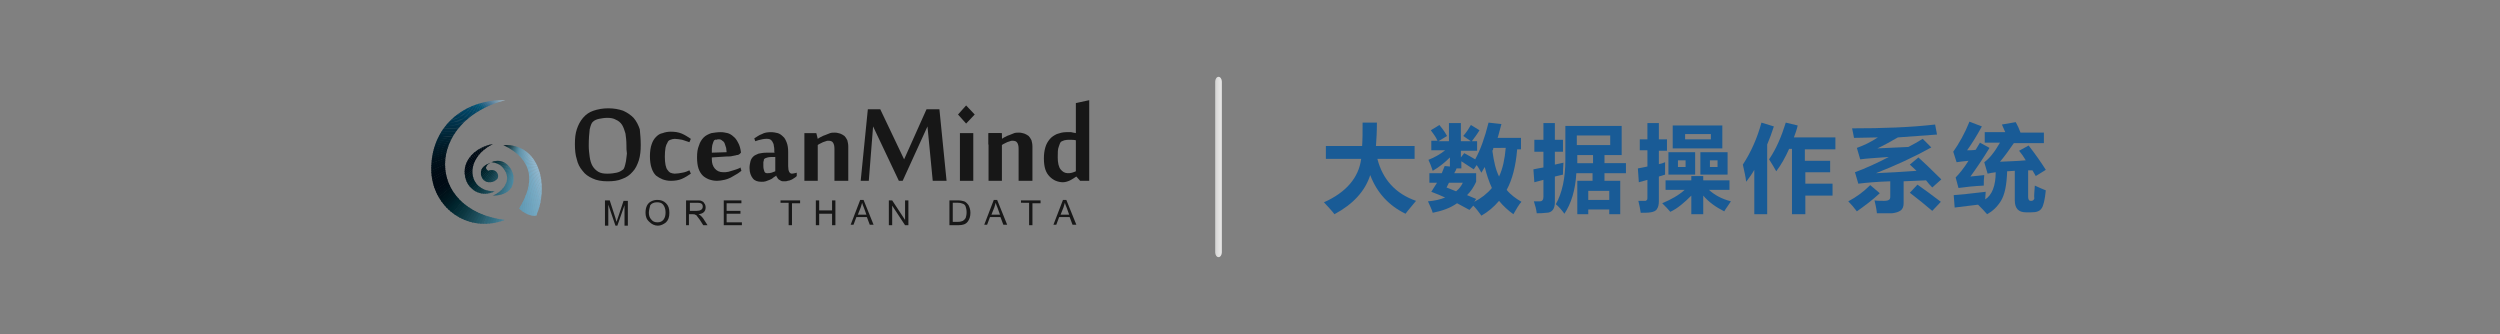 <?xml version="1.0" encoding="utf-8"?>
<!-- Generator: Adobe Illustrator 19.0.0, SVG Export Plug-In . SVG Version: 6.00 Build 0)  -->
<svg version="1.1" id="图层_1" xmlns="http://www.w3.org/2000/svg" xmlns:xlink="http://www.w3.org/1999/xlink" x="0px" y="0px"
	 viewBox="0 0 524 70" style="enable-background:new 0 0 524 70;" xml:space="preserve">
<rect x="0" y="0" width="524" height="70" fill="#808080" stroke="none"/>
<style type="text/css">
	.st0{fill:url(#XMLID_2_);}
	.st1{fill:#195B96;}
	.st2{fill-rule:evenodd;clip-rule:evenodd;fill:#171717;}
	.st3{clip-path:url(#XMLID_3_);fill-rule:evenodd;clip-rule:evenodd;fill:#FCFDFD;}
	.st4{clip-path:url(#XMLID_3_);fill-rule:evenodd;clip-rule:evenodd;fill:#FBFBFC;}
	.st5{clip-path:url(#XMLID_3_);fill-rule:evenodd;clip-rule:evenodd;fill:#F9FAFC;}
	.st6{clip-path:url(#XMLID_3_);fill-rule:evenodd;clip-rule:evenodd;fill:#F9FAFA;}
	.st7{clip-path:url(#XMLID_3_);fill-rule:evenodd;clip-rule:evenodd;fill:#F7F9FA;}
	.st8{clip-path:url(#XMLID_3_);fill-rule:evenodd;clip-rule:evenodd;fill:#F5F8FA;}
	.st9{clip-path:url(#XMLID_3_);fill-rule:evenodd;clip-rule:evenodd;fill:#F3F7FA;}
	.st10{clip-path:url(#XMLID_3_);fill-rule:evenodd;clip-rule:evenodd;fill:#F1F5F9;}
	.st11{clip-path:url(#XMLID_3_);fill-rule:evenodd;clip-rule:evenodd;fill:#EEF4F9;}
	.st12{clip-path:url(#XMLID_3_);fill-rule:evenodd;clip-rule:evenodd;fill:#ECF1F6;}
	.st13{clip-path:url(#XMLID_3_);fill-rule:evenodd;clip-rule:evenodd;fill:#EAF0F5;}
	.st14{clip-path:url(#XMLID_3_);fill-rule:evenodd;clip-rule:evenodd;fill:#E8EFF5;}
	.st15{clip-path:url(#XMLID_3_);fill-rule:evenodd;clip-rule:evenodd;fill:#E6EFF5;}
	.st16{clip-path:url(#XMLID_3_);fill-rule:evenodd;clip-rule:evenodd;fill:#E4EDF3;}
	.st17{clip-path:url(#XMLID_3_);fill-rule:evenodd;clip-rule:evenodd;fill:#E4ECF2;}
	.st18{clip-path:url(#XMLID_3_);fill-rule:evenodd;clip-rule:evenodd;fill:#E1EBF2;}
	.st19{clip-path:url(#XMLID_3_);fill-rule:evenodd;clip-rule:evenodd;fill:#DFEAF1;}
	.st20{clip-path:url(#XMLID_3_);fill-rule:evenodd;clip-rule:evenodd;fill:#DDE9F1;}
	.st21{clip-path:url(#XMLID_3_);fill-rule:evenodd;clip-rule:evenodd;fill:#DAE6F0;}
	.st22{clip-path:url(#XMLID_3_);fill-rule:evenodd;clip-rule:evenodd;fill:#D8E5EE;}
	.st23{clip-path:url(#XMLID_3_);fill-rule:evenodd;clip-rule:evenodd;fill:#D6E3ED;}
	.st24{clip-path:url(#XMLID_3_);fill-rule:evenodd;clip-rule:evenodd;fill:#D3E2ED;}
	.st25{clip-path:url(#XMLID_3_);fill-rule:evenodd;clip-rule:evenodd;fill:#D1E1EC;}
	.st26{clip-path:url(#XMLID_3_);fill-rule:evenodd;clip-rule:evenodd;fill:#CFE0EC;}
	.st27{clip-path:url(#XMLID_3_);fill-rule:evenodd;clip-rule:evenodd;fill:#CDDEE9;}
	.st28{clip-path:url(#XMLID_3_);fill-rule:evenodd;clip-rule:evenodd;fill:#CADDE9;}
	.st29{clip-path:url(#XMLID_3_);fill-rule:evenodd;clip-rule:evenodd;fill:#C8DAE8;}
	.st30{clip-path:url(#XMLID_3_);fill-rule:evenodd;clip-rule:evenodd;fill:#C6D9E6;}
	.st31{clip-path:url(#XMLID_3_);fill-rule:evenodd;clip-rule:evenodd;fill:#C3D8E6;}
	.st32{clip-path:url(#XMLID_3_);fill-rule:evenodd;clip-rule:evenodd;fill:#C1D6E5;}
	.st33{clip-path:url(#XMLID_3_);fill-rule:evenodd;clip-rule:evenodd;fill:#BED5E4;}
	.st34{clip-path:url(#XMLID_3_);fill-rule:evenodd;clip-rule:evenodd;fill:#BCD2E1;}
	.st35{clip-path:url(#XMLID_3_);fill-rule:evenodd;clip-rule:evenodd;fill:#BAD1E1;}
	.st36{clip-path:url(#XMLID_3_);fill-rule:evenodd;clip-rule:evenodd;fill:#B7D0E1;}
	.st37{clip-path:url(#XMLID_3_);fill-rule:evenodd;clip-rule:evenodd;fill:#B5CEDE;}
	.st38{clip-path:url(#XMLID_3_);fill-rule:evenodd;clip-rule:evenodd;fill:#B2CDDE;}
	.st39{clip-path:url(#XMLID_3_);fill-rule:evenodd;clip-rule:evenodd;fill:#B0CBDD;}
	.st40{clip-path:url(#XMLID_3_);fill-rule:evenodd;clip-rule:evenodd;fill:#AECADB;}
	.st41{clip-path:url(#XMLID_3_);fill-rule:evenodd;clip-rule:evenodd;fill:#A8C8DB;}
	.st42{clip-path:url(#XMLID_3_);fill-rule:evenodd;clip-rule:evenodd;fill:#A6C5D9;}
	.st43{clip-path:url(#XMLID_3_);fill-rule:evenodd;clip-rule:evenodd;fill:#A3C3D6;}
	.st44{clip-path:url(#XMLID_3_);fill-rule:evenodd;clip-rule:evenodd;fill:#A1C2D6;}
	.st45{clip-path:url(#XMLID_3_);fill-rule:evenodd;clip-rule:evenodd;fill:#9EC1D6;}
	.st46{clip-path:url(#XMLID_3_);fill-rule:evenodd;clip-rule:evenodd;fill:#99BED3;}
	.st47{clip-path:url(#XMLID_3_);fill-rule:evenodd;clip-rule:evenodd;fill:#96BDD1;}
	.st48{clip-path:url(#XMLID_3_);fill-rule:evenodd;clip-rule:evenodd;fill:#94BAD0;}
	.st49{clip-path:url(#XMLID_3_);fill-rule:evenodd;clip-rule:evenodd;fill:#91B8CF;}
	.st50{clip-path:url(#XMLID_3_);fill-rule:evenodd;clip-rule:evenodd;fill:#8EB7CD;}
	.st51{clip-path:url(#XMLID_3_);fill-rule:evenodd;clip-rule:evenodd;fill:#8CB4CC;}
	.st52{clip-path:url(#XMLID_3_);fill-rule:evenodd;clip-rule:evenodd;fill:#86B3CA;}
	.st53{clip-path:url(#XMLID_3_);fill-rule:evenodd;clip-rule:evenodd;fill:#83B0C9;}
	.st54{clip-path:url(#XMLID_3_);fill-rule:evenodd;clip-rule:evenodd;fill:#81AEC6;}
	.st55{clip-path:url(#XMLID_3_);fill-rule:evenodd;clip-rule:evenodd;fill:#7AACC6;}
	.st56{clip-path:url(#XMLID_3_);fill-rule:evenodd;clip-rule:evenodd;fill:#78AAC3;}
	.st57{clip-path:url(#XMLID_3_);fill-rule:evenodd;clip-rule:evenodd;fill:#75A8C2;}
	.st58{clip-path:url(#XMLID_3_);fill-rule:evenodd;clip-rule:evenodd;fill:#72A7C0;}
	.st59{clip-path:url(#XMLID_3_);fill-rule:evenodd;clip-rule:evenodd;fill:#6FA4BF;}
	.st60{clip-path:url(#XMLID_3_);fill-rule:evenodd;clip-rule:evenodd;fill:#6DA2BD;}
	.st61{clip-path:url(#XMLID_3_);fill-rule:evenodd;clip-rule:evenodd;fill:#6AA1BB;}
	.st62{clip-path:url(#XMLID_3_);fill-rule:evenodd;clip-rule:evenodd;fill:#679FBA;}
	.st63{clip-path:url(#XMLID_3_);fill-rule:evenodd;clip-rule:evenodd;fill:#649DB7;}
	.st64{clip-path:url(#XMLID_3_);fill-rule:evenodd;clip-rule:evenodd;fill:#629BB5;}
	.st65{clip-path:url(#XMLID_3_);fill-rule:evenodd;clip-rule:evenodd;fill:#5F99B4;}
	.st66{clip-path:url(#XMLID_3_);fill-rule:evenodd;clip-rule:evenodd;fill:#5B98B2;}
	.st67{clip-path:url(#XMLID_3_);fill-rule:evenodd;clip-rule:evenodd;fill:#5994AF;}
	.st68{clip-path:url(#XMLID_3_);fill-rule:evenodd;clip-rule:evenodd;fill:#5291AB;}
	.st69{clip-path:url(#XMLID_3_);fill-rule:evenodd;clip-rule:evenodd;fill:#4F8EA7;}
	.st70{clip-path:url(#XMLID_3_);fill-rule:evenodd;clip-rule:evenodd;fill:#4D8AA3;}
	.st71{clip-path:url(#XMLID_3_);fill-rule:evenodd;clip-rule:evenodd;fill:#46849C;}
	.st72{clip-path:url(#XMLID_3_);fill-rule:evenodd;clip-rule:evenodd;fill:#438199;}
	.st73{clip-path:url(#XMLID_3_);fill-rule:evenodd;clip-rule:evenodd;fill:#407C93;}
	.st74{clip-path:url(#XMLID_3_);fill-rule:evenodd;clip-rule:evenodd;fill:#3D778C;}
	.st75{clip-path:url(#XMLID_3_);fill-rule:evenodd;clip-rule:evenodd;fill:#367287;}
	.st76{clip-path:url(#XMLID_3_);fill-rule:evenodd;clip-rule:evenodd;fill:#336D81;}
	.st77{clip-path:url(#XMLID_3_);fill-rule:evenodd;clip-rule:evenodd;fill:#30697B;}
	.st78{clip-path:url(#XMLID_3_);fill-rule:evenodd;clip-rule:evenodd;fill:#2D6476;}
	.st79{clip-path:url(#XMLID_3_);fill-rule:evenodd;clip-rule:evenodd;fill:#2B5E6E;}
	.st80{clip-path:url(#XMLID_3_);fill-rule:evenodd;clip-rule:evenodd;fill:#255969;}
	.st81{clip-path:url(#XMLID_3_);fill-rule:evenodd;clip-rule:evenodd;fill:#205563;}
	.st82{clip-path:url(#XMLID_3_);fill-rule:evenodd;clip-rule:evenodd;fill:#1E4F5D;}
	.st83{clip-path:url(#XMLID_3_);fill-rule:evenodd;clip-rule:evenodd;fill:#1B4A57;}
	.st84{clip-path:url(#XMLID_3_);fill-rule:evenodd;clip-rule:evenodd;fill:#184652;}
	.st85{clip-path:url(#XMLID_3_);fill-rule:evenodd;clip-rule:evenodd;fill:#14414D;}
	.st86{clip-path:url(#XMLID_3_);fill-rule:evenodd;clip-rule:evenodd;fill:#103D48;}
	.st87{clip-path:url(#XMLID_3_);fill-rule:evenodd;clip-rule:evenodd;fill:#0D3842;}
	.st88{clip-path:url(#XMLID_3_);fill-rule:evenodd;clip-rule:evenodd;fill:#09353E;}
	.st89{clip-path:url(#XMLID_3_);fill-rule:evenodd;clip-rule:evenodd;fill:#05303A;}
	.st90{clip-path:url(#XMLID_3_);fill-rule:evenodd;clip-rule:evenodd;fill:#062C35;}
	.st91{clip-path:url(#XMLID_3_);fill-rule:evenodd;clip-rule:evenodd;fill:#022730;}
	.st92{clip-path:url(#XMLID_3_);fill-rule:evenodd;clip-rule:evenodd;fill:#00252D;}
	.st93{clip-path:url(#XMLID_3_);fill-rule:evenodd;clip-rule:evenodd;fill:#00212A;}
	.st94{clip-path:url(#XMLID_3_);fill-rule:evenodd;clip-rule:evenodd;fill:#001D26;}
	.st95{clip-path:url(#XMLID_3_);fill-rule:evenodd;clip-rule:evenodd;fill:#001A22;}
	.st96{clip-path:url(#XMLID_3_);fill-rule:evenodd;clip-rule:evenodd;fill:#00171F;}
	.st97{clip-path:url(#XMLID_3_);fill-rule:evenodd;clip-rule:evenodd;fill:#00151D;}
	.st98{clip-path:url(#XMLID_3_);fill-rule:evenodd;clip-rule:evenodd;fill:#00121A;}
	.st99{clip-path:url(#XMLID_3_);fill-rule:evenodd;clip-rule:evenodd;fill:#001019;}
	.st100{clip-path:url(#XMLID_3_);fill-rule:evenodd;clip-rule:evenodd;fill:#000D17;}
	.st101{clip-path:url(#XMLID_3_);fill-rule:evenodd;clip-rule:evenodd;fill:#000B15;}
	.st102{clip-path:url(#XMLID_3_);fill-rule:evenodd;clip-rule:evenodd;fill:#000A14;}
	.st103{clip-path:url(#XMLID_3_);fill-rule:evenodd;clip-rule:evenodd;fill:#000D16;}
	.st104{clip-path:url(#XMLID_3_);fill-rule:evenodd;clip-rule:evenodd;fill:#000E18;}
	.st105{clip-path:url(#XMLID_3_);fill-rule:evenodd;clip-rule:evenodd;fill:#000F19;}
	.st106{clip-path:url(#XMLID_3_);fill-rule:evenodd;clip-rule:evenodd;fill:#00101A;}
	.st107{clip-path:url(#XMLID_3_);fill-rule:evenodd;clip-rule:evenodd;fill:#00111B;}
	.st108{clip-path:url(#XMLID_3_);fill-rule:evenodd;clip-rule:evenodd;fill:#00121D;}
	.st109{clip-path:url(#XMLID_3_);fill-rule:evenodd;clip-rule:evenodd;fill:#00151F;}
	.st110{clip-path:url(#XMLID_3_);fill-rule:evenodd;clip-rule:evenodd;fill:#001622;}
	.st111{clip-path:url(#XMLID_3_);fill-rule:evenodd;clip-rule:evenodd;fill:#001824;}
	.st112{clip-path:url(#XMLID_3_);fill-rule:evenodd;clip-rule:evenodd;fill:#001925;}
	.st113{clip-path:url(#XMLID_3_);fill-rule:evenodd;clip-rule:evenodd;fill:#001A28;}
	.st114{clip-path:url(#XMLID_3_);fill-rule:evenodd;clip-rule:evenodd;fill:#001C2A;}
	.st115{clip-path:url(#XMLID_3_);fill-rule:evenodd;clip-rule:evenodd;fill:#001E2C;}
	.st116{clip-path:url(#XMLID_3_);fill-rule:evenodd;clip-rule:evenodd;fill:#00202F;}
	.st117{clip-path:url(#XMLID_3_);fill-rule:evenodd;clip-rule:evenodd;fill:#002231;}
	.st118{clip-path:url(#XMLID_3_);fill-rule:evenodd;clip-rule:evenodd;fill:#002333;}
	.st119{clip-path:url(#XMLID_3_);fill-rule:evenodd;clip-rule:evenodd;fill:#002436;}
	.st120{clip-path:url(#XMLID_3_);fill-rule:evenodd;clip-rule:evenodd;fill:#002738;}
	.st121{clip-path:url(#XMLID_3_);fill-rule:evenodd;clip-rule:evenodd;fill:#00283B;}
	.st122{clip-path:url(#XMLID_3_);fill-rule:evenodd;clip-rule:evenodd;fill:#012A3E;}
	.st123{clip-path:url(#XMLID_3_);fill-rule:evenodd;clip-rule:evenodd;fill:#012B3F;}
	.st124{clip-path:url(#XMLID_3_);fill-rule:evenodd;clip-rule:evenodd;fill:#002D42;}
	.st125{clip-path:url(#XMLID_3_);fill-rule:evenodd;clip-rule:evenodd;fill:#012E44;}
	.st126{clip-path:url(#XMLID_3_);fill-rule:evenodd;clip-rule:evenodd;fill:#003148;}
	.st127{clip-path:url(#XMLID_3_);fill-rule:evenodd;clip-rule:evenodd;fill:#003149;}
	.st128{clip-path:url(#XMLID_3_);fill-rule:evenodd;clip-rule:evenodd;fill:#00334C;}
	.st129{clip-path:url(#XMLID_3_);fill-rule:evenodd;clip-rule:evenodd;fill:#00354F;}
	.st130{clip-path:url(#XMLID_3_);fill-rule:evenodd;clip-rule:evenodd;fill:#003751;}
	.st131{clip-path:url(#XMLID_3_);fill-rule:evenodd;clip-rule:evenodd;fill:#003854;}
	.st132{clip-path:url(#XMLID_3_);fill-rule:evenodd;clip-rule:evenodd;fill:#003A56;}
	.st133{clip-path:url(#XMLID_3_);fill-rule:evenodd;clip-rule:evenodd;fill:#003B58;}
	.st134{clip-path:url(#XMLID_3_);fill-rule:evenodd;clip-rule:evenodd;fill:#003C5A;}
	.st135{clip-path:url(#XMLID_3_);fill-rule:evenodd;clip-rule:evenodd;fill:#003E5D;}
	.st136{clip-path:url(#XMLID_3_);fill-rule:evenodd;clip-rule:evenodd;fill:#00405F;}
	.st137{clip-path:url(#XMLID_3_);fill-rule:evenodd;clip-rule:evenodd;fill:#004262;}
	.st138{clip-path:url(#XMLID_3_);fill-rule:evenodd;clip-rule:evenodd;fill:#004566;}
	.st139{clip-path:url(#XMLID_3_);fill-rule:evenodd;clip-rule:evenodd;fill:#004667;}
	.st140{clip-path:url(#XMLID_3_);fill-rule:evenodd;clip-rule:evenodd;fill:#00486A;}
	.st141{clip-path:url(#XMLID_3_);fill-rule:evenodd;clip-rule:evenodd;fill:#004B6D;}
	.st142{clip-path:url(#XMLID_3_);fill-rule:evenodd;clip-rule:evenodd;fill:#004C6F;}
	.st143{clip-path:url(#XMLID_3_);fill-rule:evenodd;clip-rule:evenodd;fill:#005072;}
	.st144{clip-path:url(#XMLID_3_);fill-rule:evenodd;clip-rule:evenodd;fill:#005375;}
	.st145{clip-path:url(#XMLID_3_);fill-rule:evenodd;clip-rule:evenodd;fill:#005678;}
	.st146{clip-path:url(#XMLID_3_);fill-rule:evenodd;clip-rule:evenodd;fill:#075A7D;}
	.st147{clip-path:url(#XMLID_3_);fill-rule:evenodd;clip-rule:evenodd;fill:#125E80;}
	.st148{clip-path:url(#XMLID_3_);fill-rule:evenodd;clip-rule:evenodd;fill:#1D6183;}
	.st149{clip-path:url(#XMLID_3_);fill-rule:evenodd;clip-rule:evenodd;fill:#266587;}
	.st150{clip-path:url(#XMLID_3_);fill-rule:evenodd;clip-rule:evenodd;fill:#32698B;}
	.st151{clip-path:url(#XMLID_3_);fill-rule:evenodd;clip-rule:evenodd;fill:#376E8F;}
	.st152{clip-path:url(#XMLID_3_);fill-rule:evenodd;clip-rule:evenodd;fill:#3E7393;}
	.st153{clip-path:url(#XMLID_3_);fill-rule:evenodd;clip-rule:evenodd;fill:#487796;}
	.st154{clip-path:url(#XMLID_3_);fill-rule:evenodd;clip-rule:evenodd;fill:#4D7C9A;}
	.st155{clip-path:url(#XMLID_3_);fill-rule:evenodd;clip-rule:evenodd;fill:#56819F;}
	.st156{clip-path:url(#XMLID_3_);fill-rule:evenodd;clip-rule:evenodd;fill:#5F86A2;}
	.st157{clip-path:url(#XMLID_3_);fill-rule:evenodd;clip-rule:evenodd;fill:#648BA6;}
	.st158{clip-path:url(#XMLID_3_);fill-rule:evenodd;clip-rule:evenodd;fill:#6C92AB;}
	.st159{clip-path:url(#XMLID_3_);fill-rule:evenodd;clip-rule:evenodd;fill:#7196AF;}
	.st160{clip-path:url(#XMLID_3_);fill-rule:evenodd;clip-rule:evenodd;fill:#799BB2;}
	.st161{clip-path:url(#XMLID_3_);fill-rule:evenodd;clip-rule:evenodd;fill:#7EA0B6;}
	.st162{clip-path:url(#XMLID_3_);fill-rule:evenodd;clip-rule:evenodd;fill:#86A6BA;}
	.st163{clip-path:url(#XMLID_3_);fill-rule:evenodd;clip-rule:evenodd;fill:#8EABBE;}
	.st164{clip-path:url(#XMLID_3_);fill-rule:evenodd;clip-rule:evenodd;fill:#93B0C2;}
	.st165{clip-path:url(#XMLID_3_);fill-rule:evenodd;clip-rule:evenodd;fill:#98B5C6;}
	.st166{clip-path:url(#XMLID_3_);fill-rule:evenodd;clip-rule:evenodd;fill:#9DB8C9;}
	.st167{clip-path:url(#XMLID_3_);fill-rule:evenodd;clip-rule:evenodd;fill:#A4BECD;}
	.st168{clip-path:url(#XMLID_3_);fill-rule:evenodd;clip-rule:evenodd;fill:#A9C3CF;}
	.st169{clip-path:url(#XMLID_3_);fill-rule:evenodd;clip-rule:evenodd;fill:#AEC6D2;}
	.st170{clip-path:url(#XMLID_3_);fill-rule:evenodd;clip-rule:evenodd;fill:#B3CAD5;}
	.st171{clip-path:url(#XMLID_3_);fill-rule:evenodd;clip-rule:evenodd;fill:#B8CDD8;}
	.st172{clip-path:url(#XMLID_3_);fill-rule:evenodd;clip-rule:evenodd;fill:#BCD2DC;}
	.st173{clip-path:url(#XMLID_3_);fill-rule:evenodd;clip-rule:evenodd;fill:#BFD5DE;}
	.st174{clip-path:url(#XMLID_3_);fill-rule:evenodd;clip-rule:evenodd;fill:#C4D8E1;}
	.st175{clip-path:url(#XMLID_3_);fill-rule:evenodd;clip-rule:evenodd;fill:#C8DBE4;}
	.st176{clip-path:url(#XMLID_3_);fill-rule:evenodd;clip-rule:evenodd;fill:#CBDEE5;}
	.st177{clip-path:url(#XMLID_3_);fill-rule:evenodd;clip-rule:evenodd;fill:#CDDFE5;}
	.st178{clip-path:url(#XMLID_3_);fill-rule:evenodd;clip-rule:evenodd;fill:#D2E2E8;}
	.st179{clip-path:url(#XMLID_3_);fill-rule:evenodd;clip-rule:evenodd;fill:#D4E5EB;}
	.st180{clip-path:url(#XMLID_3_);fill-rule:evenodd;clip-rule:evenodd;fill:#D6E6EB;}
	.st181{clip-path:url(#XMLID_3_);fill-rule:evenodd;clip-rule:evenodd;fill:#D9E7EC;}
	.st182{clip-path:url(#XMLID_3_);fill-rule:evenodd;clip-rule:evenodd;fill:#DDEAEF;}
	.st183{clip-path:url(#XMLID_3_);fill-rule:evenodd;clip-rule:evenodd;fill:#DFECF1;}
	.st184{clip-path:url(#XMLID_3_);fill-rule:evenodd;clip-rule:evenodd;fill:#E4EDF1;}
	.st185{clip-path:url(#XMLID_3_);fill-rule:evenodd;clip-rule:evenodd;fill:#E6F0F4;}
	.st186{clip-path:url(#XMLID_3_);fill-rule:evenodd;clip-rule:evenodd;fill:#E8F1F4;}
	.st187{clip-path:url(#XMLID_3_);fill-rule:evenodd;clip-rule:evenodd;fill:#EAF4F7;}
	.st188{clip-path:url(#XMLID_3_);fill-rule:evenodd;clip-rule:evenodd;fill:#EDF5F8;}
	.st189{clip-path:url(#XMLID_3_);fill-rule:evenodd;clip-rule:evenodd;fill:#F1F6FA;}
	.st190{clip-path:url(#XMLID_3_);fill-rule:evenodd;clip-rule:evenodd;fill:#F3F9FB;}
	.st191{clip-path:url(#XMLID_3_);fill-rule:evenodd;clip-rule:evenodd;fill:#F5FAFB;}
	.st192{clip-path:url(#XMLID_3_);fill-rule:evenodd;clip-rule:evenodd;fill:#F5FAFD;}
	.st193{clip-path:url(#XMLID_3_);fill-rule:evenodd;clip-rule:evenodd;fill:#F7FBFD;}
	.st194{clip-path:url(#XMLID_3_);fill-rule:evenodd;clip-rule:evenodd;fill:#FAFDFE;}
	.st195{clip-path:url(#XMLID_3_);fill-rule:evenodd;clip-rule:evenodd;fill:#FAFDFF;}
	.st196{clip-path:url(#XMLID_3_);fill-rule:evenodd;clip-rule:evenodd;fill:#FCFEFF;}
	.st197{clip-path:url(#XMLID_3_);fill-rule:evenodd;clip-rule:evenodd;fill:#FEFEFF;}
	.st198{clip-path:url(#XMLID_3_);fill-rule:evenodd;clip-rule:evenodd;fill:#F7FCFE;}
	.st199{clip-path:url(#XMLID_3_);fill-rule:evenodd;clip-rule:evenodd;fill:#F5FBFE;}
	.st200{clip-path:url(#XMLID_3_);fill-rule:evenodd;clip-rule:evenodd;fill:#F3F9FC;}
	.st201{clip-path:url(#XMLID_3_);fill-rule:evenodd;clip-rule:evenodd;fill:#F1F8FC;}
	.st202{clip-path:url(#XMLID_3_);fill-rule:evenodd;clip-rule:evenodd;fill:#EFF7FC;}
	.st203{clip-path:url(#XMLID_3_);fill-rule:evenodd;clip-rule:evenodd;fill:#EDF6FC;}
</style>
<g id="XMLID_47_">
	<linearGradient id="XMLID_2_" gradientUnits="userSpaceOnUse" x1="256.084" y1="35" x2="254.59" y2="35">
		<stop  offset="0" style="stop-color:#E6E6E5"/>
		<stop  offset="0.37" style="stop-color:#E3E2E2"/>
		<stop  offset="0.726" style="stop-color:#D9D9D8"/>
		<stop  offset="1" style="stop-color:#CCCCCC"/>
	</linearGradient>
	<path id="XMLID_17_" class="st0" d="M256.1,52.9c0,0.5-0.3,1-0.7,1c-0.4,0-0.7-0.5-0.7-1V17.1c0-0.5,0.3-1,0.7-1
		c0.4,0,0.7,0.5,0.7,1V52.9z"/>
</g>
<g id="XMLID_10_">
	<g id="XMLID_11_">
		<g id="XMLID_12_">
			<path id="XMLID_45_" class="st1" d="M277.8,30.6h7.7c0.1-1.4,0.1-3.1,0.1-4.9h3c0,1.9-0.1,3.6-0.2,4.9h8.1v2.7h-7.8
				c1.1,4.3,3.8,7.3,8.1,8.8c-0.9,1.1-1.7,2-2.2,2.7c-3.5-1.7-6-4.4-7.4-8.1c-1.1,3.4-3.6,6.1-7.5,8.2c-0.5-0.7-1.3-1.5-2.2-2.5
				c4.7-2.1,7.3-5.2,7.8-9.1h-7.4V30.6z"/>
			<path id="XMLID_40_" class="st1" d="M299.8,29.5h1.5c-0.3-0.7-0.8-1.4-1.4-2.2l1.8-1.1c0.4,0.5,1,1.2,1.6,2.3l-1.8,1.1h2.2v-3.8
				h2.5v3.8h2.1l-1.6-1.1c0.7-0.8,1.2-1.6,1.6-2.3l1.8,1.1c-0.4,0.7-1,1.5-1.6,2.3h1.1v2h-3.4v1.4l0.7-0.9c0.8,0.4,1.6,0.9,2.3,1.3
				c1.1-2,2-4.5,2.8-7.7l2.7,0.3c-0.3,1-0.5,2-0.8,2.9h4.9v2.4H318c-0.3,3.5-1,6.3-2.2,8.5c0.8,1,1.9,1.8,3.1,2.5
				c-0.5,0.5-1,1.4-1.7,2.6c-1.1-0.8-2.1-1.7-3-2.8c-1.1,1.3-2.3,2.3-3.7,3.1c-0.5-0.7-1.1-1.5-1.7-2.1L308,44
				c-0.8-0.4-1.6-0.9-2.6-1.4c-1.4,1-3.1,1.6-5.1,2c-0.2-0.7-0.6-1.5-1-2.4c1.4-0.1,2.6-0.4,3.6-0.8c-0.9-0.4-1.8-0.8-2.9-1.2
				c0.4-0.6,0.8-1.3,1.2-1.9h-1.6v-2h2.6c0.2-0.5,0.4-1,0.6-1.5l1.1,0.1V33c-1,1-2.2,2-3.6,2.8c-0.3-0.9-0.6-1.7-0.9-2.3
				c1.3-0.5,2.5-1.2,3.5-2h-2.9V29.5z M303.2,39.3l2,0.8c0.6-0.5,1.1-1.1,1.4-1.8h-2.9L303.2,39.3z M306.3,35.3h-1
				c-0.1,0.3-0.3,0.7-0.5,1h4.6v1.8c-0.5,1.1-1.1,2-1.9,2.8l1.9,0.8l-0.4,0.6c1.4-0.7,2.7-1.7,3.7-2.9c-0.6-1.3-1.1-2.8-1.5-4.4
				c-0.2,0.4-0.5,0.8-0.7,1.2c-0.3-0.5-0.6-1.1-1-1.6l-0.6,0.9c-0.8-0.5-1.7-1.1-2.6-1.7V35.3z M312.8,31.6c0.3,2.2,0.7,4,1.4,5.4
				c0.8-1.7,1.2-3.7,1.4-6H313C313,31.3,312.9,31.5,312.8,31.6z"/>
			<path id="XMLID_34_" class="st1" d="M321.6,29.3h1.9v-3.5h2.4v3.5h1.7v2.5h-1.7v2.7c0.6-0.1,1.2-0.3,1.8-0.4
				c-0.1,1-0.1,1.9-0.1,2.5c-0.6,0.1-1.1,0.3-1.7,0.4v5.4c0,1.4-0.6,2.2-1.8,2.2c-0.7,0.1-1.4,0.1-2,0.1c-0.1-0.8-0.3-1.6-0.6-2.5
				c0.4,0,0.9,0,1.3,0c0.4,0,0.7-0.3,0.7-0.9v-3.6c-0.6,0.2-1.3,0.3-1.9,0.5l-0.2-2.7c0.6-0.1,1.3-0.3,2.1-0.4v-3.3h-1.9V29.3z
				 M340.8,36.3h-4.5v1.6h3.3v7h-2.3v-1h-4.4v1h-2.3v-7h3.2v-1.6h-3.4c-0.2,3.6-1.1,6.4-2.5,8.5c-0.5-0.7-1.1-1.4-1.8-2
				c1.3-2.3,2-5.4,2-9.3v-7.1h11.8v6.1h-3.6v1.7h4.5V36.3z M337.5,30.4v-2h-7v2H337.5z M333.9,34.2v-1.7h-3.3v1.7H333.9z M337.3,40
				h-4.4v1.9h4.4V40z"/>
			<path id="XMLID_25_" class="st1" d="M343.7,29.2h1.6v-3.4h2.4v3.4h1.7v2.4h-1.7v2.8c0.5-0.1,0.9-0.2,1.3-0.4c0,1,0,1.9,0,2.6
				l-1.3,0.4v5.1c0,0.7-0.1,1.3-0.4,1.7c-0.2,0.4-0.7,0.6-1.3,0.7c-0.6,0.1-1.3,0.1-2.1,0.1c-0.1-0.8-0.3-1.6-0.5-2.5
				c0.9,0,1.4,0,1.5,0c0.1,0,0.2-0.1,0.3-0.2c0.1-0.1,0.1-0.3,0.1-0.5v-3.7l-1.8,0.5l-0.2-2.9c0.7-0.1,1.4-0.3,2-0.4v-3.4h-1.6V29.2
				z M349.1,37.8h5.4v-0.9h2.5v0.9h5.5v2h-4.3c1.2,1.1,2.7,1.9,4.6,2.4c-0.5,0.8-1,1.4-1.4,2.1c-1.8-0.9-3.3-2-4.4-3.3v3.9h-2.5V41
				c-1.5,1.5-2.9,2.7-4.4,3.4c-0.4-0.5-1-1.1-1.7-1.8c1.9-0.8,3.5-1.7,4.7-2.8h-4V37.8z M349.7,31.9h5.6v4.7h-5.6V31.9z M350.6,26.3
				H361v4.8h-10.4V26.3z M353.3,35v-1.4h-1.6V35H353.3z M358.6,29.2v-1.1h-5.4v1.1H358.6z M356.4,31.9h5.7v4.7h-5.7V31.9z M360,35
				v-1.4h-1.6V35H360z"/>
			<path id="XMLID_22_" class="st1" d="M369.2,25.7l2.6,0.8c-0.4,1.3-0.9,2.6-1.4,3.8v14.6h-2.7v-9.3c-0.5,0.9-1.1,1.7-1.7,2.5
				c-0.1-1-0.4-2.2-0.7-3.6C367,31.9,368.3,29,369.2,25.7z M383.7,36.1h-5.3v2.4h5.7v2.5h-5.7v3.9h-2.8V31.2H375
				c-0.8,1.8-1.7,3.4-2.7,4.7c-0.4-0.7-0.9-1.6-1.5-2.5c1.5-2.2,2.6-4.8,3.5-7.7l2.5,0.6c-0.2,0.9-0.5,1.7-0.8,2.5h8.7v2.5h-6.4v2.4
				h5.3V36.1z"/>
			<path id="XMLID_18_" class="st1" d="M392,38.8l2,1.7c-1.5,1.4-3.1,2.6-4.8,3.8c-0.6-0.8-1.2-1.5-1.8-2.1
				C389.1,41.3,390.6,40.2,392,38.8z M388.2,26.9c6.4,0,12.2-0.2,17.4-0.8l0.4,2.1c-2.6,0.2-5.4,0.4-8.2,0.6
				c-1.4,0.8-2.8,1.6-4.3,2.3l6.5-0.3c1-0.5,2-1.1,3-1.7l1.8,1.8c-3.6,2-7.5,3.8-11.6,5.4c2.8-0.1,5.6-0.3,8.5-0.5
				c-0.5-0.5-1-0.9-1.4-1.3l1.8-1.5c1,0.9,2.6,2.4,4.8,4.6l-1.9,1.7c-0.5-0.5-0.9-1-1.3-1.5l-4.7,0.2v4.6c0,0.7-0.2,1.2-0.6,1.5
				c-0.4,0.3-1,0.5-1.8,0.6c-0.8,0-1.8,0-3.2,0c-0.1-1-0.3-1.8-0.5-2.7c0.6,0.1,1.3,0.1,2,0.1c0.5,0,0.9-0.1,1-0.2
				c0.2-0.1,0.3-0.3,0.3-0.7v-3.2c-2.9,0.1-5.1,0.3-6.7,0.5l-0.7-2.4c2.2-0.8,4.6-1.9,7.1-3.2c-2.6,0.2-4.6,0.3-6,0.5l-0.7-2.4
				c1.4-0.5,2.9-1.2,4.4-2.2l-5,0.1C388.5,28.5,388.4,27.7,388.2,26.9z M401.9,38.7c1.4,1,3.1,2.2,4.9,3.6l-1.8,1.9
				c-1.4-1.2-3-2.5-4.7-3.8L401.9,38.7z"/>
			<path id="XMLID_13_" class="st1" d="M413,37l2.9-0.3c-0.1,0.8-0.1,1.5-0.1,2.2c-2.1,0.1-3.9,0.3-5.3,0.5l-0.6-2.2
				c0.7-0.7,1.7-1.9,2.7-3.5c-1,0.1-1.9,0.2-2.5,0.3l-0.7-2.2c1.2-1.7,2.4-3.8,3.4-6.3l2.6,1c-1,1.8-2,3.5-3.1,5
				c0.5,0,1.2,0,1.8-0.1l0.9-1.5l2,1.1C415.6,33.3,414.3,35.2,413,37z M426.5,38.9c0.8,0.4,1.6,0.7,2.3,1c-0.2,2-0.5,3.3-0.9,3.8
				c-0.4,0.6-1.1,0.8-2.1,0.8h-1.2c-1.5,0-2.3-0.8-2.3-2.5v-6.2l-1.6,0.1c-0.1,2.9-0.5,4.9-1.3,6.2c-0.8,1.3-1.8,2.2-2.9,2.8
				c-0.5-0.6-1.2-1.3-1.9-2c-1.7,0.2-3.4,0.4-4.9,0.6l-0.2-2.6c1.3-0.1,3.5-0.3,6.7-0.7c0,0.5-0.1,1-0.1,1.6
				c1.4-0.9,2.2-2.8,2.2-5.7c-0.7,0.1-1.3,0.2-1.7,0.3l-0.7-2.4c1-0.7,2.1-2,3.3-4.1H416v-2.2h4.3c-0.2-0.5-0.5-1.1-0.7-1.6l2.9-0.5
				c0.4,0.7,0.7,1.4,1,2.2h4.9v2.2h-6.3c-0.9,1.3-1.8,2.6-2.9,3.9c1.6-0.1,3.4-0.1,5.4-0.3c-0.4-0.7-0.9-1.4-1.4-2l2-1.1
				c1.4,1.8,2.6,3.5,3.6,5.1l-2.1,1.3c-0.2-0.4-0.5-0.8-0.7-1.2l-0.9,0v5.6c0,0.5,0.2,0.8,0.5,0.8h0.2c0.3,0,0.5-0.2,0.6-0.5
				C426.3,41.2,426.4,40.3,426.5,38.9z"/>
		</g>
	</g>
</g>
<g id="XMLID_49_">
	<g id="XMLID_333_">
		<path id="XMLID_351_" class="st2" d="M225.5,27.9c0-0.1,0-0.3,0-0.4c0-0.1,0-0.2,0-0.4c0-0.1,0-0.2,0-0.3v-5.2l2.8-0.6v16.9h-1.9
			l-0.8-0.9h0c-0.4,0.3-0.8,0.5-1.3,0.8c-0.4,0.2-1,0.4-1.5,0.4c-0.5,0-1-0.1-1.5-0.3c-0.5-0.2-0.9-0.5-1.3-0.9
			c-0.4-0.4-0.7-0.9-0.9-1.5c-0.2-0.6-0.3-1.4-0.3-2.3c0-0.9,0.1-1.6,0.3-2.3c0.2-0.7,0.5-1.2,0.9-1.7c0.4-0.5,0.9-0.8,1.5-1.1
			c0.6-0.2,1.2-0.4,2-0.4c0.3,0,0.6,0,1,0C224.8,27.8,225.1,27.8,225.5,27.9L225.5,27.9z M221.7,33c0,1.1,0.2,2,0.6,2.5
			c0.4,0.5,0.9,0.8,1.5,0.8c0.3,0,0.6,0,0.9-0.1c0.3-0.1,0.6-0.2,0.8-0.3v-6.5c-0.4-0.1-0.9-0.1-1.3-0.1c-0.4,0-0.7,0-1.1,0.1
			c-0.3,0.1-0.5,0.2-0.7,0.3c-0.2,0.2-0.3,0.5-0.5,1.1C221.7,31.3,221.7,32,221.7,33z"/>
		<path id="XMLID_350_" class="st2" d="M213.5,37.9v-6.7c0-0.6-0.1-1-0.3-1.3c-0.2-0.3-0.5-0.4-1-0.4c-0.2,0-0.3,0-0.5,0.1
			s-0.4,0.1-0.6,0.2c-0.2,0.1-0.4,0.2-0.6,0.3c-0.2,0.1-0.4,0.2-0.5,0.3v7.5h-2.8v-10h2.5l0.3,1.2h0c0.2-0.1,0.4-0.3,0.7-0.4
			c0.3-0.2,0.6-0.3,0.9-0.4c0.3-0.1,0.7-0.3,1-0.4c0.3-0.1,0.7-0.1,1-0.1c0.4,0,0.7,0.1,1.1,0.2c0.3,0.1,0.6,0.3,0.9,0.5
			c0.2,0.2,0.4,0.5,0.6,0.9c0.1,0.4,0.2,0.8,0.2,1.3v7.2H213.5z"/>
		<rect id="XMLID_349_" x="201.2" y="27.9" class="st2" width="2.8" height="10"/>
		<polygon id="XMLID_348_" class="st2" points="195.5,37.9 194.4,26.5 189.2,37.9 188.4,37.9 183,26.5 182.1,37.9 180.4,37.9 
			181.9,22.9 184.5,22.9 189.5,33.4 194.2,22.9 196.9,22.9 198.4,37.9 		"/>
		<path id="XMLID_345_" class="st2" d="M151.1,27.7c0.5,0,0.9,0.1,1.4,0.2c0.4,0.1,0.9,0.4,1.2,0.7c0.4,0.3,0.7,0.7,1,1.3
			c0.3,0.5,0.5,1.2,0.6,2V32c-0.1,0.1-0.2,0.2-0.3,0.3c-0.1,0.1-0.3,0.2-0.6,0.2c-0.2,0.1-0.5,0.1-0.9,0.2c-0.3,0.1-0.8,0.1-1.2,0.1
			l-3.1,0.2v0.4c0,0.8,0.2,1.4,0.6,1.9c0.4,0.5,1,0.8,1.8,0.8c0.3,0,0.7,0,1.1-0.1c0.4-0.1,0.7-0.2,1-0.3c0.3-0.1,0.6-0.2,0.9-0.3
			c0.3-0.1,0.5-0.2,0.6-0.3l0.2,0.7c-0.3,0.2-0.6,0.5-1,0.7c-0.4,0.2-0.8,0.5-1.2,0.7c-0.4,0.2-0.9,0.4-1.4,0.5
			c-0.5,0.1-1,0.2-1.5,0.2c-0.6,0-1.1-0.1-1.7-0.3c-0.5-0.2-1-0.5-1.3-0.8c-0.4-0.4-0.7-0.9-0.9-1.5c-0.2-0.6-0.3-1.4-0.3-2.3
			c0-1,0.1-1.8,0.4-2.5c0.2-0.7,0.6-1.3,1-1.7c0.4-0.4,1-0.7,1.6-0.9C149.7,27.8,150.4,27.7,151.1,27.7L151.1,27.7z M149.7,29.4
			c-0.1,0.1-0.1,0.2-0.2,0.4c-0.1,0.2-0.1,0.4-0.2,0.6c0,0.2-0.1,0.5-0.1,0.8c0,0.3,0,0.5,0,0.8l3.1-0.1c0-0.3-0.1-0.6-0.1-0.9
			c-0.1-0.3-0.2-0.6-0.3-0.9c-0.1-0.3-0.3-0.5-0.5-0.6c-0.2-0.2-0.4-0.3-0.7-0.3c-0.2,0-0.4,0-0.5,0.1
			C150,29.2,149.9,29.3,149.7,29.4z"/>
		<path id="XMLID_342_" class="st2" d="M134.3,30.4c0,1.2-0.1,2.2-0.4,3.2c-0.3,0.9-0.7,1.8-1.3,2.4c-0.6,0.7-1.3,1.2-2.2,1.5
			c-0.9,0.4-1.9,0.5-3.1,0.5c-1.2,0-2.3-0.2-3.1-0.6c-0.9-0.4-1.6-0.9-2.1-1.6c-0.6-0.7-1-1.5-1.2-2.4c-0.3-0.9-0.4-2-0.4-3.2
			c0-1.2,0.1-2.2,0.4-3.1c0.3-0.9,0.7-1.7,1.3-2.4c0.6-0.7,1.3-1.2,2.2-1.5c0.9-0.3,1.9-0.5,3.1-0.5c1.2,0,2.2,0.2,3.1,0.5
			c0.9,0.4,1.6,0.9,2.2,1.5c0.6,0.7,1,1.5,1.3,2.4C134.2,28.2,134.3,29.2,134.3,30.4L134.3,30.4z M131.3,30.4c0-0.9-0.1-1.7-0.2-2.4
			c-0.2-0.7-0.4-1.3-0.7-1.8c-0.3-0.5-0.8-0.9-1.3-1.1c-0.5-0.3-1.1-0.4-1.8-0.4c-0.6,0-1.2,0.1-1.7,0.2c-0.5,0.1-1,0.3-1.3,0.6
			c-0.3,0.2-0.5,0.8-0.7,1.6c-0.1,0.8-0.2,2-0.2,3.4c0,0.9,0.1,1.7,0.2,2.4c0.1,0.7,0.3,1.4,0.6,1.9c0.3,0.5,0.7,0.9,1.2,1.2
			c0.5,0.3,1.1,0.4,1.9,0.4c0.8,0,1.4-0.1,1.9-0.2c0.5-0.1,0.9-0.3,1.3-0.6c0.2-0.1,0.3-0.3,0.4-0.6c0.1-0.3,0.2-0.7,0.3-1.2
			c0.1-0.5,0.1-1,0.2-1.6C131.3,31.6,131.3,31,131.3,30.4z"/>
		<path id="XMLID_341_" class="st2" d="M139.5,34.6c0.1,0.4,0.2,0.8,0.4,1c0.2,0.3,0.4,0.5,0.6,0.6c0.3,0.1,0.6,0.2,0.9,0.2
			c0.5,0,1.1-0.1,1.6-0.2c0.6-0.1,1.1-0.3,1.5-0.5l0.3,0.7c-0.6,0.4-1.2,0.8-1.9,1.1c-0.7,0.3-1.5,0.4-2.3,0.4
			c-0.6,0-1.1-0.1-1.7-0.3c-0.5-0.2-1-0.5-1.4-0.8c-0.4-0.4-0.7-0.9-0.9-1.5c-0.5-1.3-0.5-3.8,0-5.1c0.2-0.6,0.5-1.1,0.9-1.5
			c0.4-0.4,0.8-0.7,1.4-0.8c0.5-0.2,1.1-0.3,1.7-0.3c0.8,0,1.6,0.1,2.3,0.4c0.7,0.3,1.3,0.7,1.9,1.1l-0.3,0.7
			c-0.5-0.2-1-0.3-1.5-0.5c-0.6-0.1-1.1-0.2-1.6-0.2c-0.3,0-0.6,0.1-0.9,0.2c-0.3,0.1-0.5,0.3-0.6,0.6c-0.2,0.3-0.3,0.6-0.4,1
			C139.3,32,139.3,33.7,139.5,34.6z"/>
		<path id="XMLID_337_" class="st2" d="M166,36.4c0.2,0,0.6-0.1,1-0.2v0.7c-0.1,0.1-0.3,0.3-0.5,0.4c-0.2,0.1-0.4,0.3-0.7,0.4
			c-0.2,0.1-0.5,0.2-0.7,0.2c-0.2,0.1-0.5,0.1-0.7,0.1c-0.3,0-0.5,0-0.7-0.1c-0.2-0.1-0.3-0.2-0.5-0.3c-0.1-0.1-0.2-0.2-0.3-0.4
			c-0.1-0.1-0.2-0.3-0.2-0.4c-0.2,0.2-0.5,0.3-0.7,0.5c-0.2,0.2-0.5,0.3-0.7,0.4c-0.3,0.1-0.5,0.2-0.8,0.3c-0.3,0.1-0.6,0.1-0.9,0.1
			c-0.8,0-1.4-0.2-1.8-0.7c-0.4-0.5-0.7-1.2-0.7-2.2c0-0.5,0.1-1,0.2-1.4c0.1-0.4,0.3-0.7,0.6-1c0.3-0.3,0.7-0.4,1.1-0.6
			c0.5-0.1,1-0.2,1.7-0.2l1.7,0h2.8v2.8C165.2,35.9,165.5,36.4,166,36.4L166,36.4z M162.5,35.9c0,0,0-0.2,0-0.3c0-0.2,0-0.4,0-0.7
			c0-0.3,0-0.6,0-0.9c0-0.4,0-0.7,0-1.1c-0.7,0-1.2,0-1.6,0.1c-0.4,0.1-0.6,0.2-0.7,0.3c0,0-0.1,0.1-0.1,0.2c0,0.1,0,0.3-0.1,0.4
			c0,0.1,0,0.3,0,0.5c0,0.2,0,0.3,0,0.4c0,0.5,0.1,0.8,0.2,1.1s0.3,0.4,0.6,0.4c0.3,0,0.6,0,0.9-0.1C162,36.1,162.2,36,162.5,35.9
			L162.5,35.9z M162.4,32h2.8c0-0.1,0-0.1,0-0.2c0-0.7-0.1-1.4-0.3-1.9c-0.2-0.5-0.4-1-0.8-1.3c-0.3-0.3-0.7-0.6-1.1-0.7
			c-0.4-0.1-0.9-0.2-1.4-0.2c-0.7,0-1.4,0.1-1.9,0.4c-0.6,0.2-1.1,0.6-1.6,0.9l0.2,0.6c0.8-0.3,2.3-0.7,3.1-0.4
			c0.2,0.1,0.4,0.3,0.5,0.5c0.1,0.2,0.3,0.5,0.3,0.9c0.1,0.4,0.1,0.8,0.1,1.3L162.4,32z"/>
		<path id="XMLID_336_" class="st2" d="M174.9,37.9v-6.7c0-0.6-0.1-1-0.3-1.3c-0.2-0.3-0.5-0.4-1-0.4c-0.2,0-0.3,0-0.5,0.1
			s-0.4,0.1-0.6,0.2c-0.2,0.1-0.4,0.2-0.6,0.3c-0.2,0.1-0.4,0.2-0.5,0.3v7.5h-2.8v-10h2.5l0.3,1.2h0c0.2-0.1,0.4-0.3,0.7-0.4
			c0.3-0.2,0.6-0.3,0.9-0.4c0.3-0.1,0.7-0.3,1-0.4c0.3-0.1,0.7-0.1,1-0.1c0.4,0,0.7,0.1,1.1,0.2c0.3,0.1,0.6,0.3,0.9,0.5
			c0.2,0.2,0.4,0.5,0.6,0.9c0.1,0.4,0.2,0.8,0.2,1.3v7.2H174.9z"/>
		<polygon id="XMLID_335_" class="st2" points="202.5,22.1 204.3,24 202.5,25.9 200.8,24 		"/>
		<rect id="XMLID_334_" x="207.2" y="27.9" class="st2" width="2.8" height="2.4"/>
	</g>
	<g id="XMLID_69_">
		<g id="XMLID_70_">
			<defs>
				<path id="XMLID_71_" d="M105.9,21c-16.7,4.3-16.9,23-0.1,25.1c-8.1,3.1-15.8-3.1-15.4-11.3C90.7,26.2,97.5,20.8,105.9,21
					L105.9,21z M102.8,34.1c-1.1,0.5-2.1,0.9-2,2.4c0.4,3,4.8,1.5,3.3-0.4c-0.7-0.8-1.7-0.3-1.7-0.3C101,35.1,102.8,34.1,102.8,34.1
					L102.8,34.1z M103.3,41c7.2,0,4.3-9-0.3-7c0,0,1.8,0.1,2.6,1.4C107.4,37.8,105.4,40.1,103.3,41L103.3,41z M103.3,30.2
					c-3.3,0.5-6.6,3.3-5.8,6.9c0.5,2.5,3.2,4.5,6.2,3C98.1,40.2,97,33.4,103.3,30.2L103.3,30.2z M105.5,30.4c6.5,3.1,6.6,8,3.3,13.3
					c2,1.9,3.6,1.5,3.6,1.5C115.1,39,113.2,30.1,105.5,30.4z"/>
			</defs>
			<clipPath id="XMLID_3_">
				<use xlink:href="#XMLID_71_"  style="overflow:visible;"/>
			</clipPath>
			<polygon id="XMLID_332_" class="st3" points="109.1,27.5 137.2,13.3 137.8,14.2 			"/>
			<polygon id="XMLID_331_" class="st3" points="109.1,27.5 137.7,14.1 138.2,14.9 			"/>
			<polygon id="XMLID_330_" class="st3" points="109.1,27.5 138.1,14.7 138.5,15.5 			"/>
			<polygon id="XMLID_329_" class="st3" points="109.1,27.5 138.4,15.4 138.8,16.2 			"/>
			<polygon id="XMLID_328_" class="st3" points="109.1,27.5 138.8,16 139.2,16.9 			"/>
			<polygon id="XMLID_327_" class="st3" points="109.1,27.5 139.1,16.7 139.4,17.5 			"/>
			<polygon id="XMLID_326_" class="st3" points="109.1,27.5 139.4,17.4 139.7,18.2 			"/>
			<polygon id="XMLID_325_" class="st3" points="109.1,27.5 139.6,18 140,18.9 			"/>
			<polygon id="XMLID_324_" class="st3" points="109.1,27.5 139.9,18.7 140.2,19.6 			"/>
			<polygon id="XMLID_323_" class="st4" points="109.1,27.5 140.2,19.4 140.4,20.3 			"/>
			<polygon id="XMLID_322_" class="st5" points="109.1,27.5 140.4,20.1 140.6,21 			"/>
			<polygon id="XMLID_321_" class="st6" points="109.1,27.5 140.6,20.8 140.8,21.7 			"/>
			<polygon id="XMLID_320_" class="st6" points="109.1,27.5 140.8,21.5 141,22.4 			"/>
			<polygon id="XMLID_319_" class="st6" points="109.1,27.5 140.9,22.2 141.1,23.1 			"/>
			<polygon id="XMLID_318_" class="st7" points="109.1,27.5 141.1,22.9 141.2,23.8 			"/>
			<polygon id="XMLID_317_" class="st7" points="109.1,27.5 141.2,23.6 141.3,24.5 			"/>
			<polygon id="XMLID_316_" class="st7" points="109.1,27.5 141.3,24.4 141.4,25.3 			"/>
			<polygon id="XMLID_315_" class="st7" points="109.1,27.5 141.4,25.1 141.5,26 			"/>
			<polygon id="XMLID_314_" class="st8" points="109.1,27.5 141.5,25.8 141.5,26.7 			"/>
			<polygon id="XMLID_313_" class="st8" points="109.1,27.5 141.5,26.5 141.6,27.4 			"/>
			<polygon id="XMLID_312_" class="st8" points="109.1,27.5 141.6,27.2 141.6,28.1 			"/>
			<polygon id="XMLID_311_" class="st9" points="109.1,27.5 141.6,28 141.6,28.9 			"/>
			<polygon id="XMLID_310_" class="st9" points="109.1,27.5 141.6,28.7 141.5,29.6 			"/>
			<polygon id="XMLID_309_" class="st10" points="109.1,27.5 141.5,29.4 141.5,30.3 			"/>
			<polygon id="XMLID_308_" class="st10" points="109.1,27.5 141.5,30.1 141.4,31 			"/>
			<polygon id="XMLID_307_" class="st10" points="109.1,27.5 141.4,30.8 141.3,31.7 			"/>
			<polygon id="XMLID_306_" class="st11" points="109.1,27.5 141.3,31.6 141.2,32.5 			"/>
			<polygon id="XMLID_305_" class="st11" points="109.1,27.5 141.2,32.3 141.1,33.2 			"/>
			<polygon id="XMLID_304_" class="st12" points="109.1,27.5 141.1,33 140.9,33.9 			"/>
			<polygon id="XMLID_303_" class="st12" points="109.1,27.5 141,33.7 140.8,34.6 			"/>
			<polygon id="XMLID_302_" class="st13" points="109.1,27.5 140.8,34.4 140.6,35.3 			"/>
			<polygon id="XMLID_301_" class="st14" points="109.1,27.5 140.6,35.1 140.4,36 			"/>
			<polygon id="XMLID_300_" class="st14" points="109.1,27.5 140.4,35.8 140.1,36.7 			"/>
			<polygon id="XMLID_299_" class="st15" points="109.1,27.5 140.2,36.5 139.9,37.3 			"/>
			<polygon id="XMLID_298_" class="st16" points="109.1,27.5 140,37.2 139.6,38 			"/>
			<polygon id="XMLID_297_" class="st17" points="109.1,27.5 139.7,37.8 139.3,38.7 			"/>
			<polygon id="XMLID_296_" class="st18" points="109.1,27.5 139.4,38.5 139.1,39.3 			"/>
			<polygon id="XMLID_295_" class="st19" points="109.1,27.5 139.1,39.2 138.7,40 			"/>
			<polygon id="XMLID_294_" class="st19" points="109.1,27.5 138.8,39.8 138.4,40.7 			"/>
			<polygon id="XMLID_293_" class="st20" points="109.1,27.5 138.5,40.5 138,41.3 			"/>
			<polygon id="XMLID_292_" class="st21" points="109.1,27.5 138.1,41.1 137.7,41.9 			"/>
			<polygon id="XMLID_291_" class="st22" points="109.1,27.5 137.8,41.8 137.3,42.6 			"/>
			<polygon id="XMLID_290_" class="st22" points="109.1,27.5 137.4,42.4 136.9,43.2 			"/>
			<polygon id="XMLID_289_" class="st23" points="109.1,27.5 137,43 136.5,43.8 			"/>
			<polygon id="XMLID_288_" class="st24" points="109.1,27.5 136.6,43.6 136,44.4 			"/>
			<polygon id="XMLID_287_" class="st25" points="109.1,27.5 136.1,44.2 135.6,45 			"/>
			<polygon id="XMLID_286_" class="st26" points="109.1,27.5 135.7,44.8 135.1,45.5 			"/>
			<polygon id="XMLID_285_" class="st27" points="109.1,27.5 135.2,45.4 134.6,46.1 			"/>
			<polygon id="XMLID_284_" class="st28" points="109.1,27.5 134.7,46 134.1,46.6 			"/>
			<polygon id="XMLID_283_" class="st29" points="109.1,27.5 134.2,46.5 133.6,47.2 			"/>
			<polygon id="XMLID_282_" class="st30" points="109.1,27.5 133.7,47.1 133.1,47.7 			"/>
			<polygon id="XMLID_281_" class="st31" points="109.1,27.5 133.2,47.6 132.5,48.2 			"/>
			<polygon id="XMLID_280_" class="st32" points="109.1,27.5 132.7,48.1 132,48.7 			"/>
			<polygon id="XMLID_279_" class="st33" points="109.1,27.5 132.1,48.6 131.4,49.2 			"/>
			<polygon id="XMLID_278_" class="st34" points="109.1,27.5 131.5,49.1 130.8,49.7 			"/>
			<polygon id="XMLID_277_" class="st35" points="109.1,27.5 131,49.6 130.2,50.2 			"/>
			<polygon id="XMLID_276_" class="st36" points="109.1,27.5 130.4,50.1 129.6,50.6 			"/>
			<polygon id="XMLID_275_" class="st37" points="109.1,27.5 129.8,50.5 129,51.1 			"/>
			<polygon id="XMLID_274_" class="st38" points="109.1,27.5 129.1,51 128.3,51.5 			"/>
			<polygon id="XMLID_273_" class="st39" points="109.1,27.5 128.5,51.4 127.7,51.9 			"/>
			<polygon id="XMLID_272_" class="st40" points="109.1,27.5 127.9,51.8 127,52.3 			"/>
			<polygon id="XMLID_271_" class="st41" points="109.1,27.5 127.2,52.2 126.4,52.7 			"/>
			<polygon id="XMLID_270_" class="st42" points="109.1,27.5 126.5,52.6 125.7,53 			"/>
			<polygon id="XMLID_269_" class="st43" points="109.1,27.5 125.9,53 125,53.4 			"/>
			<polygon id="XMLID_268_" class="st44" points="109.1,27.5 125.2,53.3 124.3,53.7 			"/>
			<polygon id="XMLID_267_" class="st45" points="109.1,27.5 124.5,53.6 123.6,54 			"/>
			<polygon id="XMLID_266_" class="st46" points="109.1,27.5 123.8,54 122.9,54.4 			"/>
			<polygon id="XMLID_265_" class="st47" points="109.1,27.5 123.1,54.3 122.1,54.6 			"/>
			<polygon id="XMLID_264_" class="st48" points="109.1,27.5 122.3,54.6 121.4,54.9 			"/>
			<polygon id="XMLID_263_" class="st49" points="109.1,27.5 121.6,54.8 120.7,55.2 			"/>
			<polygon id="XMLID_262_" class="st50" points="109.1,27.5 120.9,55.1 119.9,55.4 			"/>
			<polygon id="XMLID_261_" class="st51" points="109.1,27.5 120.1,55.3 119.2,55.6 			"/>
			<polygon id="XMLID_260_" class="st52" points="109.1,27.5 119.4,55.6 118.4,55.8 			"/>
			<polygon id="XMLID_259_" class="st53" points="109.1,27.5 118.6,55.8 117.6,56 			"/>
			<polygon id="XMLID_258_" class="st54" points="109.1,27.5 117.8,56 116.9,56.2 			"/>
			<polygon id="XMLID_257_" class="st55" points="109.1,27.5 117.1,56.1 116.1,56.3 			"/>
			<polygon id="XMLID_256_" class="st56" points="109.1,27.5 116.3,56.3 115.3,56.5 			"/>
			<polygon id="XMLID_255_" class="st57" points="109.1,27.5 115.5,56.4 114.5,56.6 			"/>
			<polygon id="XMLID_254_" class="st58" points="109.1,27.5 114.7,56.5 113.7,56.7 			"/>
			<polygon id="XMLID_253_" class="st59" points="109.1,27.5 113.9,56.7 113,56.8 			"/>
			<polygon id="XMLID_252_" class="st60" points="109.1,27.5 113.2,56.7 112.2,56.8 			"/>
			<polygon id="XMLID_251_" class="st61" points="109.1,27.5 112.4,56.8 111.4,56.9 			"/>
			<polygon id="XMLID_250_" class="st62" points="109.1,27.5 111.6,56.9 110.6,56.9 			"/>
			<polygon id="XMLID_249_" class="st63" points="109.1,27.5 110.8,56.9 109.8,56.9 			"/>
			<polygon id="XMLID_248_" class="st64" points="109.1,27.5 110,56.9 109,56.9 			"/>
			<polygon id="XMLID_247_" class="st65" points="109.1,27.5 109.2,56.9 108.2,56.9 			"/>
			<polygon id="XMLID_246_" class="st66" points="109.1,27.5 108.4,56.9 107.4,56.8 			"/>
			<polygon id="XMLID_245_" class="st67" points="109.1,27.5 107.6,56.8 106.6,56.8 			"/>
			<polygon id="XMLID_244_" class="st68" points="109.1,27.5 106.8,56.8 105.8,56.7 			"/>
			<polygon id="XMLID_243_" class="st69" points="109.1,27.5 106,56.7 105,56.6 			"/>
			<polygon id="XMLID_242_" class="st70" points="109.1,27.5 105.2,56.6 104.2,56.5 			"/>
			<polygon id="XMLID_241_" class="st71" points="109.1,27.5 104.4,56.5 103.4,56.4 			"/>
			<polygon id="XMLID_240_" class="st72" points="109.1,27.5 103.6,56.4 102.7,56.2 			"/>
			<polygon id="XMLID_239_" class="st73" points="109.1,27.5 102.9,56.2 101.9,56 			"/>
			<polygon id="XMLID_238_" class="st74" points="109.1,27.5 102.1,56.1 101.1,55.9 			"/>
			<polygon id="XMLID_237_" class="st75" points="109.1,27.5 101.3,55.9 100.3,55.7 			"/>
			<polygon id="XMLID_236_" class="st76" points="109.1,27.5 100.5,55.7 99.6,55.5 			"/>
			<polygon id="XMLID_235_" class="st77" points="109.1,27.5 99.8,55.5 98.8,55.2 			"/>
			<polygon id="XMLID_234_" class="st78" points="109.1,27.5 99,55.3 98.1,55 			"/>
			<polygon id="XMLID_233_" class="st79" points="109.1,27.5 98.2,55 97.3,54.7 			"/>
			<polygon id="XMLID_232_" class="st80" points="109.1,27.5 97.5,54.8 96.6,54.4 			"/>
			<polygon id="XMLID_231_" class="st81" points="109.1,27.5 96.8,54.5 95.8,54.1 			"/>
			<polygon id="XMLID_230_" class="st82" points="109.1,27.5 96,54.2 95.1,53.8 			"/>
			<polygon id="XMLID_229_" class="st83" points="109.1,27.5 95.3,53.9 94.4,53.5 			"/>
			<polygon id="XMLID_228_" class="st84" points="109.1,27.5 94.6,53.6 93.7,53.1 			"/>
			<polygon id="XMLID_227_" class="st85" points="109.1,27.5 93.9,53.2 93,52.8 			"/>
			<polygon id="XMLID_226_" class="st86" points="109.1,27.5 93.2,52.9 92.3,52.4 			"/>
			<polygon id="XMLID_225_" class="st87" points="109.1,27.5 92.5,52.5 91.6,52 			"/>
			<polygon id="XMLID_224_" class="st88" points="109.1,27.5 91.8,52.1 91,51.6 			"/>
			<polygon id="XMLID_223_" class="st89" points="109.1,27.5 91.1,51.7 90.3,51.2 			"/>
			<polygon id="XMLID_222_" class="st90" points="109.1,27.5 90.5,51.3 89.7,50.7 			"/>
			<polygon id="XMLID_221_" class="st91" points="109.1,27.5 89.8,50.8 89,50.3 			"/>
			<polygon id="XMLID_220_" class="st92" points="109.1,27.5 89.2,50.4 88.4,49.8 			"/>
			<polygon id="XMLID_219_" class="st93" points="109.1,27.5 88.6,49.9 87.8,49.3 			"/>
			<polygon id="XMLID_218_" class="st94" points="109.1,27.5 88,49.5 87.2,48.9 			"/>
			<polygon id="XMLID_217_" class="st95" points="109.1,27.5 87.4,49 86.6,48.4 			"/>
			<polygon id="XMLID_216_" class="st96" points="109.1,27.5 86.8,48.5 86.1,47.8 			"/>
			<polygon id="XMLID_215_" class="st97" points="109.1,27.5 86.2,48 85.5,47.3 			"/>
			<polygon id="XMLID_214_" class="st98" points="109.1,27.5 85.7,47.4 85,46.8 			"/>
			<polygon id="XMLID_213_" class="st99" points="109.1,27.5 85.1,46.9 84.5,46.2 			"/>
			<polygon id="XMLID_212_" class="st100" points="109.1,27.5 84.6,46.4 83.9,45.7 			"/>
			<polygon id="XMLID_211_" class="st101" points="109.1,27.5 84.1,45.8 83.5,45.1 			"/>
			<polygon id="XMLID_210_" class="st102" points="109.1,27.5 83.6,45.2 83,44.5 			"/>
			<polygon id="XMLID_209_" class="st102" points="109.1,27.5 83.1,44.7 82.5,43.9 			"/>
			<polygon id="XMLID_208_" class="st102" points="109.1,27.5 82.6,44.1 82.1,43.3 			"/>
			<polygon id="XMLID_207_" class="st102" points="109.1,27.5 82.2,43.5 81.6,42.7 			"/>
			<polygon id="XMLID_206_" class="st102" points="109.1,27.5 81.7,42.8 81.2,42.1 			"/>
			<polygon id="XMLID_205_" class="st102" points="109.1,27.5 81.3,42.2 80.8,41.4 			"/>
			<polygon id="XMLID_204_" class="st101" points="109.1,27.5 80.9,41.6 80.4,40.8 			"/>
			<polygon id="XMLID_203_" class="st103" points="109.1,27.5 80.5,41 80.1,40.2 			"/>
			<polygon id="XMLID_202_" class="st104" points="109.1,27.5 80.2,40.3 79.7,39.5 			"/>
			<polygon id="XMLID_201_" class="st105" points="109.1,27.5 79.8,39.7 79.4,38.8 			"/>
			<polygon id="XMLID_200_" class="st106" points="109.1,27.5 79.5,39 79.1,38.2 			"/>
			<polygon id="XMLID_199_" class="st107" points="109.1,27.5 79.2,38.3 78.8,37.5 			"/>
			<polygon id="XMLID_198_" class="st108" points="109.1,27.5 78.9,37.7 78.5,36.8 			"/>
			<polygon id="XMLID_197_" class="st109" points="109.1,27.5 78.6,37 78.3,36.1 			"/>
			<polygon id="XMLID_196_" class="st110" points="109.1,27.5 78.3,36.3 78,35.4 			"/>
			<polygon id="XMLID_195_" class="st111" points="109.1,27.5 78.1,35.6 77.8,34.7 			"/>
			<polygon id="XMLID_194_" class="st112" points="109.1,27.5 77.9,34.9 77.6,34 			"/>
			<polygon id="XMLID_193_" class="st113" points="109.1,27.5 77.7,34.2 77.4,33.3 			"/>
			<polygon id="XMLID_192_" class="st114" points="109.1,27.5 77.5,33.5 77.3,32.6 			"/>
			<polygon id="XMLID_191_" class="st115" points="109.1,27.5 77.3,32.8 77.1,31.9 			"/>
			<polygon id="XMLID_190_" class="st116" points="109.1,27.5 77.2,32.1 77,31.2 			"/>
			<polygon id="XMLID_189_" class="st117" points="109.1,27.5 77,31.4 76.9,30.5 			"/>
			<polygon id="XMLID_188_" class="st118" points="109.1,27.5 76.9,30.7 76.8,29.8 			"/>
			<polygon id="XMLID_187_" class="st119" points="109.1,27.5 76.8,29.9 76.7,29 			"/>
			<polygon id="XMLID_186_" class="st120" points="109.1,27.5 76.8,29.2 76.7,28.3 			"/>
			<polygon id="XMLID_185_" class="st121" points="109.1,27.5 76.7,28.5 76.7,27.6 			"/>
			<polygon id="XMLID_184_" class="st122" points="109.1,27.5 76.7,27.8 76.7,26.9 			"/>
			<polygon id="XMLID_183_" class="st123" points="109.1,27.5 76.7,27.1 76.7,26.2 			"/>
			<polygon id="XMLID_182_" class="st124" points="109.1,27.5 76.7,26.3 76.7,25.4 			"/>
			<polygon id="XMLID_181_" class="st125" points="109.1,27.5 76.7,25.6 76.8,24.7 			"/>
			<polygon id="XMLID_180_" class="st126" points="109.1,27.5 76.7,24.9 76.8,24 			"/>
			<polygon id="XMLID_179_" class="st127" points="109.1,27.5 76.8,24.2 76.9,23.3 			"/>
			<polygon id="XMLID_178_" class="st128" points="109.1,27.5 76.9,23.5 77,22.6 			"/>
			<polygon id="XMLID_177_" class="st129" points="109.1,27.5 77,22.7 77.2,21.9 			"/>
			<polygon id="XMLID_176_" class="st130" points="109.1,27.5 77.1,22 77.3,21.2 			"/>
			<polygon id="XMLID_175_" class="st131" points="109.1,27.5 77.3,21.3 77.5,20.4 			"/>
			<polygon id="XMLID_174_" class="st132" points="109.1,27.5 77.4,20.6 77.7,19.7 			"/>
			<polygon id="XMLID_173_" class="st133" points="109.1,27.5 77.6,19.9 77.9,19.1 			"/>
			<polygon id="XMLID_172_" class="st134" points="109.1,27.5 77.8,19.2 78.1,18.4 			"/>
			<polygon id="XMLID_171_" class="st135" points="109.1,27.5 78,18.5 78.3,17.7 			"/>
			<polygon id="XMLID_170_" class="st136" points="109.1,27.5 78.3,17.9 78.6,17 			"/>
			<polygon id="XMLID_169_" class="st137" points="109.1,27.5 78.5,17.2 78.9,16.3 			"/>
			<polygon id="XMLID_168_" class="st137" points="109.1,27.5 78.8,16.5 79.2,15.7 			"/>
			<polygon id="XMLID_167_" class="st138" points="109.1,27.5 79.1,15.8 79.5,15 			"/>
			<polygon id="XMLID_166_" class="st139" points="109.1,27.5 79.4,15.2 79.8,14.4 			"/>
			<polygon id="XMLID_165_" class="st140" points="109.1,27.5 79.8,14.5 80.2,13.7 			"/>
			<polygon id="XMLID_164_" class="st141" points="109.1,27.5 80.1,13.9 80.6,13.1 			"/>
			<polygon id="XMLID_163_" class="st142" points="109.1,27.5 80.5,13.3 80.9,12.5 			"/>
			<polygon id="XMLID_162_" class="st143" points="109.1,27.5 80.8,12.6 81.3,11.9 			"/>
			<polygon id="XMLID_161_" class="st144" points="109.1,27.5 81.2,12 81.8,11.2 			"/>
			<polygon id="XMLID_160_" class="st145" points="109.1,27.5 81.7,11.4 82.2,10.7 			"/>
			<polygon id="XMLID_159_" class="st146" points="109.1,27.5 82.1,10.8 82.7,10.1 			"/>
			<polygon id="XMLID_158_" class="st147" points="109.1,27.5 82.5,10.2 83.1,9.5 			"/>
			<polygon id="XMLID_157_" class="st148" points="109.1,27.5 83,9.6 83.6,8.9 			"/>
			<polygon id="XMLID_156_" class="st149" points="109.1,27.5 83.5,9.1 84.1,8.4 			"/>
			<polygon id="XMLID_155_" class="st150" points="109.1,27.5 84,8.5 84.6,7.8 			"/>
			<polygon id="XMLID_154_" class="st151" points="109.1,27.5 84.5,8 85.2,7.3 			"/>
			<polygon id="XMLID_153_" class="st152" points="109.1,27.5 85,7.4 85.7,6.8 			"/>
			<polygon id="XMLID_152_" class="st153" points="109.1,27.5 85.6,6.9 86.3,6.3 			"/>
			<polygon id="XMLID_151_" class="st154" points="109.1,27.5 86.1,6.4 86.8,5.8 			"/>
			<polygon id="XMLID_150_" class="st155" points="109.1,27.5 86.7,5.9 87.4,5.3 			"/>
			<polygon id="XMLID_149_" class="st156" points="109.1,27.5 87.3,5.4 88,4.8 			"/>
			<polygon id="XMLID_148_" class="st157" points="109.1,27.5 87.9,5 88.6,4.4 			"/>
			<polygon id="XMLID_147_" class="st158" points="109.1,27.5 88.5,4.5 89.3,3.9 			"/>
			<polygon id="XMLID_146_" class="st159" points="109.1,27.5 89.1,4.1 89.9,3.5 			"/>
			<polygon id="XMLID_145_" class="st160" points="109.1,27.5 89.7,3.6 90.5,3.1 			"/>
			<polygon id="XMLID_144_" class="st161" points="109.1,27.5 90.4,3.2 91.2,2.7 			"/>
			<polygon id="XMLID_143_" class="st162" points="109.1,27.5 91,2.8 91.9,2.3 			"/>
			<polygon id="XMLID_142_" class="st163" points="109.1,27.5 91.7,2.4 92.5,2 			"/>
			<polygon id="XMLID_141_" class="st164" points="109.1,27.5 92.4,2.1 93.2,1.6 			"/>
			<polygon id="XMLID_140_" class="st165" points="109.1,27.5 93.1,1.7 93.9,1.3 			"/>
			<polygon id="XMLID_139_" class="st166" points="109.1,27.5 93.8,1.4 94.6,1 			"/>
			<polygon id="XMLID_138_" class="st167" points="109.1,27.5 94.5,1.1 95.4,0.7 			"/>
			<polygon id="XMLID_137_" class="st168" points="109.1,27.5 95.2,0.7 96.1,0.4 			"/>
			<polygon id="XMLID_136_" class="st169" points="109.1,27.5 95.9,0.5 96.8,0.1 			"/>
			<polygon id="XMLID_135_" class="st170" points="109.1,27.5 96.6,0.2 97.6,-0.1 			"/>
			<polygon id="XMLID_134_" class="st171" points="109.1,27.5 97.4,-0.1 98.3,-0.4 			"/>
			<polygon id="XMLID_133_" class="st172" points="109.1,27.5 98.1,-0.3 99.1,-0.6 			"/>
			<polygon id="XMLID_132_" class="st173" points="109.1,27.5 98.9,-0.5 99.8,-0.8 			"/>
			<polygon id="XMLID_131_" class="st174" points="109.1,27.5 99.6,-0.8 100.6,-1 			"/>
			<polygon id="XMLID_130_" class="st175" points="109.1,27.5 100.4,-0.9 101.4,-1.2 			"/>
			<polygon id="XMLID_129_" class="st176" points="109.1,27.5 101.2,-1.1 102.1,-1.3 			"/>
			<polygon id="XMLID_128_" class="st177" points="109.1,27.5 101.9,-1.3 102.9,-1.4 			"/>
			<polygon id="XMLID_127_" class="st178" points="109.1,27.5 102.7,-1.4 103.7,-1.6 			"/>
			<polygon id="XMLID_126_" class="st179" points="109.1,27.5 103.5,-1.5 104.5,-1.7 			"/>
			<polygon id="XMLID_125_" class="st180" points="109.1,27.5 104.3,-1.6 105.3,-1.7 			"/>
			<polygon id="XMLID_124_" class="st181" points="109.1,27.5 105.1,-1.7 106.1,-1.8 			"/>
			<polygon id="XMLID_123_" class="st182" points="109.1,27.5 105.9,-1.8 106.9,-1.8 			"/>
			<polygon id="XMLID_122_" class="st183" points="109.1,27.5 106.7,-1.8 107.7,-1.9 			"/>
			<polygon id="XMLID_121_" class="st184" points="109.1,27.5 107.5,-1.9 108.5,-1.9 			"/>
			<polygon id="XMLID_120_" class="st185" points="109.1,27.5 108.3,-1.9 109.2,-1.9 			"/>
			<polygon id="XMLID_119_" class="st186" points="109.1,27.5 109,-1.9 110,-1.9 			"/>
			<polygon id="XMLID_118_" class="st187" points="109.1,27.5 109.8,-1.9 110.8,-1.8 			"/>
			<polygon id="XMLID_117_" class="st188" points="109.1,27.5 110.6,-1.8 111.6,-1.8 			"/>
			<polygon id="XMLID_116_" class="st189" points="109.1,27.5 111.4,-1.8 112.4,-1.7 			"/>
			<polygon id="XMLID_115_" class="st189" points="109.1,27.5 112.2,-1.7 113.2,-1.6 			"/>
			<polygon id="XMLID_114_" class="st190" points="109.1,27.5 113,-1.6 114,-1.5 			"/>
			<polygon id="XMLID_113_" class="st191" points="109.1,27.5 113.8,-1.5 114.8,-1.3 			"/>
			<polygon id="XMLID_112_" class="st192" points="109.1,27.5 114.6,-1.4 115.6,-1.2 			"/>
			<polygon id="XMLID_111_" class="st193" points="109.1,27.5 115.4,-1.2 116.4,-1 			"/>
			<polygon id="XMLID_110_" class="st193" points="109.1,27.5 116.2,-1.1 117.1,-0.8 			"/>
			<polygon id="XMLID_109_" class="st194" points="109.1,27.5 116.9,-0.9 117.9,-0.6 			"/>
			<polygon id="XMLID_108_" class="st195" points="109.1,27.5 117.7,-0.7 118.7,-0.4 			"/>
			<polygon id="XMLID_107_" class="st196" points="109.1,27.5 118.5,-0.5 119.4,-0.2 			"/>
			<polygon id="XMLID_106_" class="st196" points="109.1,27.5 119.2,-0.3 120.2,0.1 			"/>
			<polygon id="XMLID_105_" class="st196" points="109.1,27.5 120,0 120.9,0.3 			"/>
			<polygon id="XMLID_104_" class="st196" points="109.1,27.5 120.7,0.3 121.7,0.6 			"/>
			<polygon id="XMLID_103_" class="st196" points="109.1,27.5 121.5,0.5 122.4,0.9 			"/>
			<polygon id="XMLID_102_" class="st196" points="109.1,27.5 122.2,0.8 123.1,1.2 			"/>
			<polygon id="XMLID_101_" class="st197" points="109.1,27.5 122.9,1.1 123.8,1.5 			"/>
			<polygon id="XMLID_100_" class="st197" points="109.1,27.5 123.6,1.5 124.5,1.9 			"/>
			<polygon id="XMLID_99_" class="st197" points="109.1,27.5 124.4,1.8 125.2,2.3 			"/>
			<polygon id="XMLID_98_" class="st197" points="109.1,27.5 125.1,2.2 125.9,2.6 			"/>
			<polygon id="XMLID_97_" class="st197" points="109.1,27.5 125.7,2.5 126.6,3 			"/>
			<polygon id="XMLID_96_" class="st197" points="109.1,27.5 126.4,2.9 127.3,3.4 			"/>
			<polygon id="XMLID_95_" class="st197" points="109.1,27.5 127.1,3.3 127.9,3.8 			"/>
			<polygon id="XMLID_94_" class="st196" points="109.1,27.5 127.7,3.7 128.6,4.3 			"/>
			<polygon id="XMLID_93_" class="st196" points="109.1,27.5 128.4,4.2 129.2,4.7 			"/>
			<polygon id="XMLID_92_" class="st196" points="109.1,27.5 129,4.6 129.8,5.2 			"/>
			<polygon id="XMLID_91_" class="st195" points="109.1,27.5 129.7,5.1 130.4,5.7 			"/>
			<polygon id="XMLID_90_" class="st195" points="109.1,27.5 130.3,5.6 131,6.2 			"/>
			<polygon id="XMLID_89_" class="st198" points="109.1,27.5 130.9,6 131.6,6.7 			"/>
			<polygon id="XMLID_88_" class="st198" points="109.1,27.5 131.4,6.5 132.2,7.2 			"/>
			<polygon id="XMLID_87_" class="st199" points="109.1,27.5 132,7 132.7,7.7 			"/>
			<polygon id="XMLID_86_" class="st200" points="109.1,27.5 132.6,7.6 133.3,8.2 			"/>
			<polygon id="XMLID_85_" class="st200" points="109.1,27.5 133.1,8.1 133.8,8.8 			"/>
			<polygon id="XMLID_84_" class="st201" points="109.1,27.5 133.6,8.7 134.3,9.4 			"/>
			<polygon id="XMLID_83_" class="st201" points="109.1,27.5 134.2,9.2 134.8,9.9 			"/>
			<polygon id="XMLID_82_" class="st202" points="109.1,27.5 134.7,9.8 135.3,10.5 			"/>
			<polygon id="XMLID_81_" class="st202" points="109.1,27.5 135.1,10.4 135.7,11.1 			"/>
			<polygon id="XMLID_80_" class="st203" points="109.1,27.5 135.6,11 136.2,11.7 			"/>
			<polygon id="XMLID_79_" class="st203" points="109.1,27.5 136.1,11.6 136.6,12.3 			"/>
			<polygon id="XMLID_78_" class="st203" points="109.1,27.5 136.5,12.2 137,12.9 			"/>
			<polygon id="XMLID_77_" class="st3" points="109.1,27.5 136.9,12.8 137.3,13.4 			"/>
		</g>
	</g>
	<path id="XMLID_50_" class="st2" d="M126.8,47.1V42h1l1.2,3.7l0.2,0.8c0.1-0.2,0.2-0.5,0.3-0.8l1.2-3.6h0.9v5.2h-0.7v-4.3l-1.5,4.3
		H129l-1.5-4.4v4.4H126.8L126.8,47.1z M135.3,44.6c0-0.6,0.1-1.1,0.3-1.5c0.2-0.4,0.5-0.7,0.9-0.9c0.4-0.2,0.8-0.3,1.3-0.3
		c0.7,0,1.3,0.2,1.8,0.7c0.5,0.5,0.7,1.1,0.7,2c0,0.9-0.2,1.5-0.7,2c-0.5,0.4-1.1,0.7-1.7,0.7c-0.7,0-1.3-0.3-1.8-0.8
		C135.5,46,135.3,45.3,135.3,44.6L135.3,44.6z M136,44.6c0,0.6,0.2,1.1,0.5,1.4c0.3,0.4,0.7,0.6,1.3,0.6c0.6,0,1-0.2,1.3-0.6
		c0.3-0.4,0.4-0.9,0.4-1.5c0-0.7-0.2-1.2-0.5-1.6c-0.3-0.4-0.8-0.5-1.3-0.5c-0.6,0-1.1,0.2-1.4,0.6C136.2,43.5,136,44,136,44.6
		L136,44.6z M143.8,47.1V42h2.3c0.4,0,0.7,0,0.9,0.1c0.2,0.1,0.5,0.2,0.6,0.5c0.2,0.2,0.3,0.5,0.3,0.9c0,0.8-0.5,1.3-1.5,1.4
		c0.3,0.1,0.7,0.5,1,0.9l0.9,1.4h-0.9l-0.7-1.1c-0.3-0.4-0.5-0.7-0.6-0.8c-0.1-0.2-0.3-0.3-0.4-0.3c-0.1-0.1-0.3-0.1-0.5-0.1h-0.8
		v2.3H143.8L143.8,47.1z M144.5,44.2h1.5c0.8,0,1.3-0.3,1.3-0.9c0-0.6-0.4-0.8-1.1-0.8h-1.6V44.2L144.5,44.2z M151.7,47.1V42h3.7
		v0.6h-3.1v1.6h2.9v0.6h-2.9v1.8h3.2v0.6H151.7L151.7,47.1z M165.3,47.1v-4.6h-1.7V42h4.1v0.6h-1.7v4.6H165.3L165.3,47.1z M171,47.1
		V42h0.7v2.1h2.7V42h0.7v5.2h-0.7v-2.4h-2.7v2.4H171L171,47.1z M178.3,47.1l2-5.2h0.7l2.1,5.2h-0.8l-0.6-1.6h-2.2l-0.6,1.6H178.3
		L178.3,47.1z M179.8,45h1.8l-0.5-1.4c-0.2-0.4-0.3-0.8-0.4-1.1c-0.1,0.3-0.2,0.7-0.3,1L179.8,45L179.8,45z M186.3,47.1V42h0.7
		l2.7,4.1V42h0.7v5.2h-0.7l-2.7-4.1v4.1H186.3L186.3,47.1z M199,47.1V42h1.8c0.5,0,1,0.1,1.3,0.2c0.3,0.1,0.6,0.4,0.9,0.8
		c0.2,0.4,0.4,0.9,0.4,1.6c0,0.8-0.2,1.4-0.6,1.9c-0.4,0.5-1,0.7-1.9,0.7H199L199,47.1z M199.7,46.5h1.1c0.4,0,0.8-0.1,1-0.2
		c0.2-0.1,0.4-0.3,0.6-0.6c0.1-0.3,0.2-0.7,0.2-1.2c0-0.5-0.1-0.9-0.2-1.2c-0.1-0.3-0.3-0.5-0.6-0.6c-0.2-0.1-0.6-0.2-1-0.2h-1.1
		V46.5L199.7,46.5z M206.3,47.1l2-5.2h0.7l2.1,5.2h-0.8l-0.6-1.6h-2.2l-0.6,1.6H206.3L206.3,47.1z M207.8,45h1.8l-0.5-1.4
		c-0.2-0.4-0.3-0.8-0.4-1.1c-0.1,0.3-0.2,0.7-0.3,1L207.8,45L207.8,45z M215.7,47.1v-4.6H214V42h4.1v0.6h-1.7v4.6H215.7L215.7,47.1z
		 M220.8,47.1l2-5.2h0.7l2.1,5.2h-0.8l-0.6-1.6h-2.2l-0.6,1.6H220.8L220.8,47.1z M222.3,45h1.8l-0.5-1.4c-0.2-0.4-0.3-0.8-0.4-1.1
		c-0.1,0.3-0.2,0.7-0.3,1L222.3,45z"/>
</g>
</svg>

